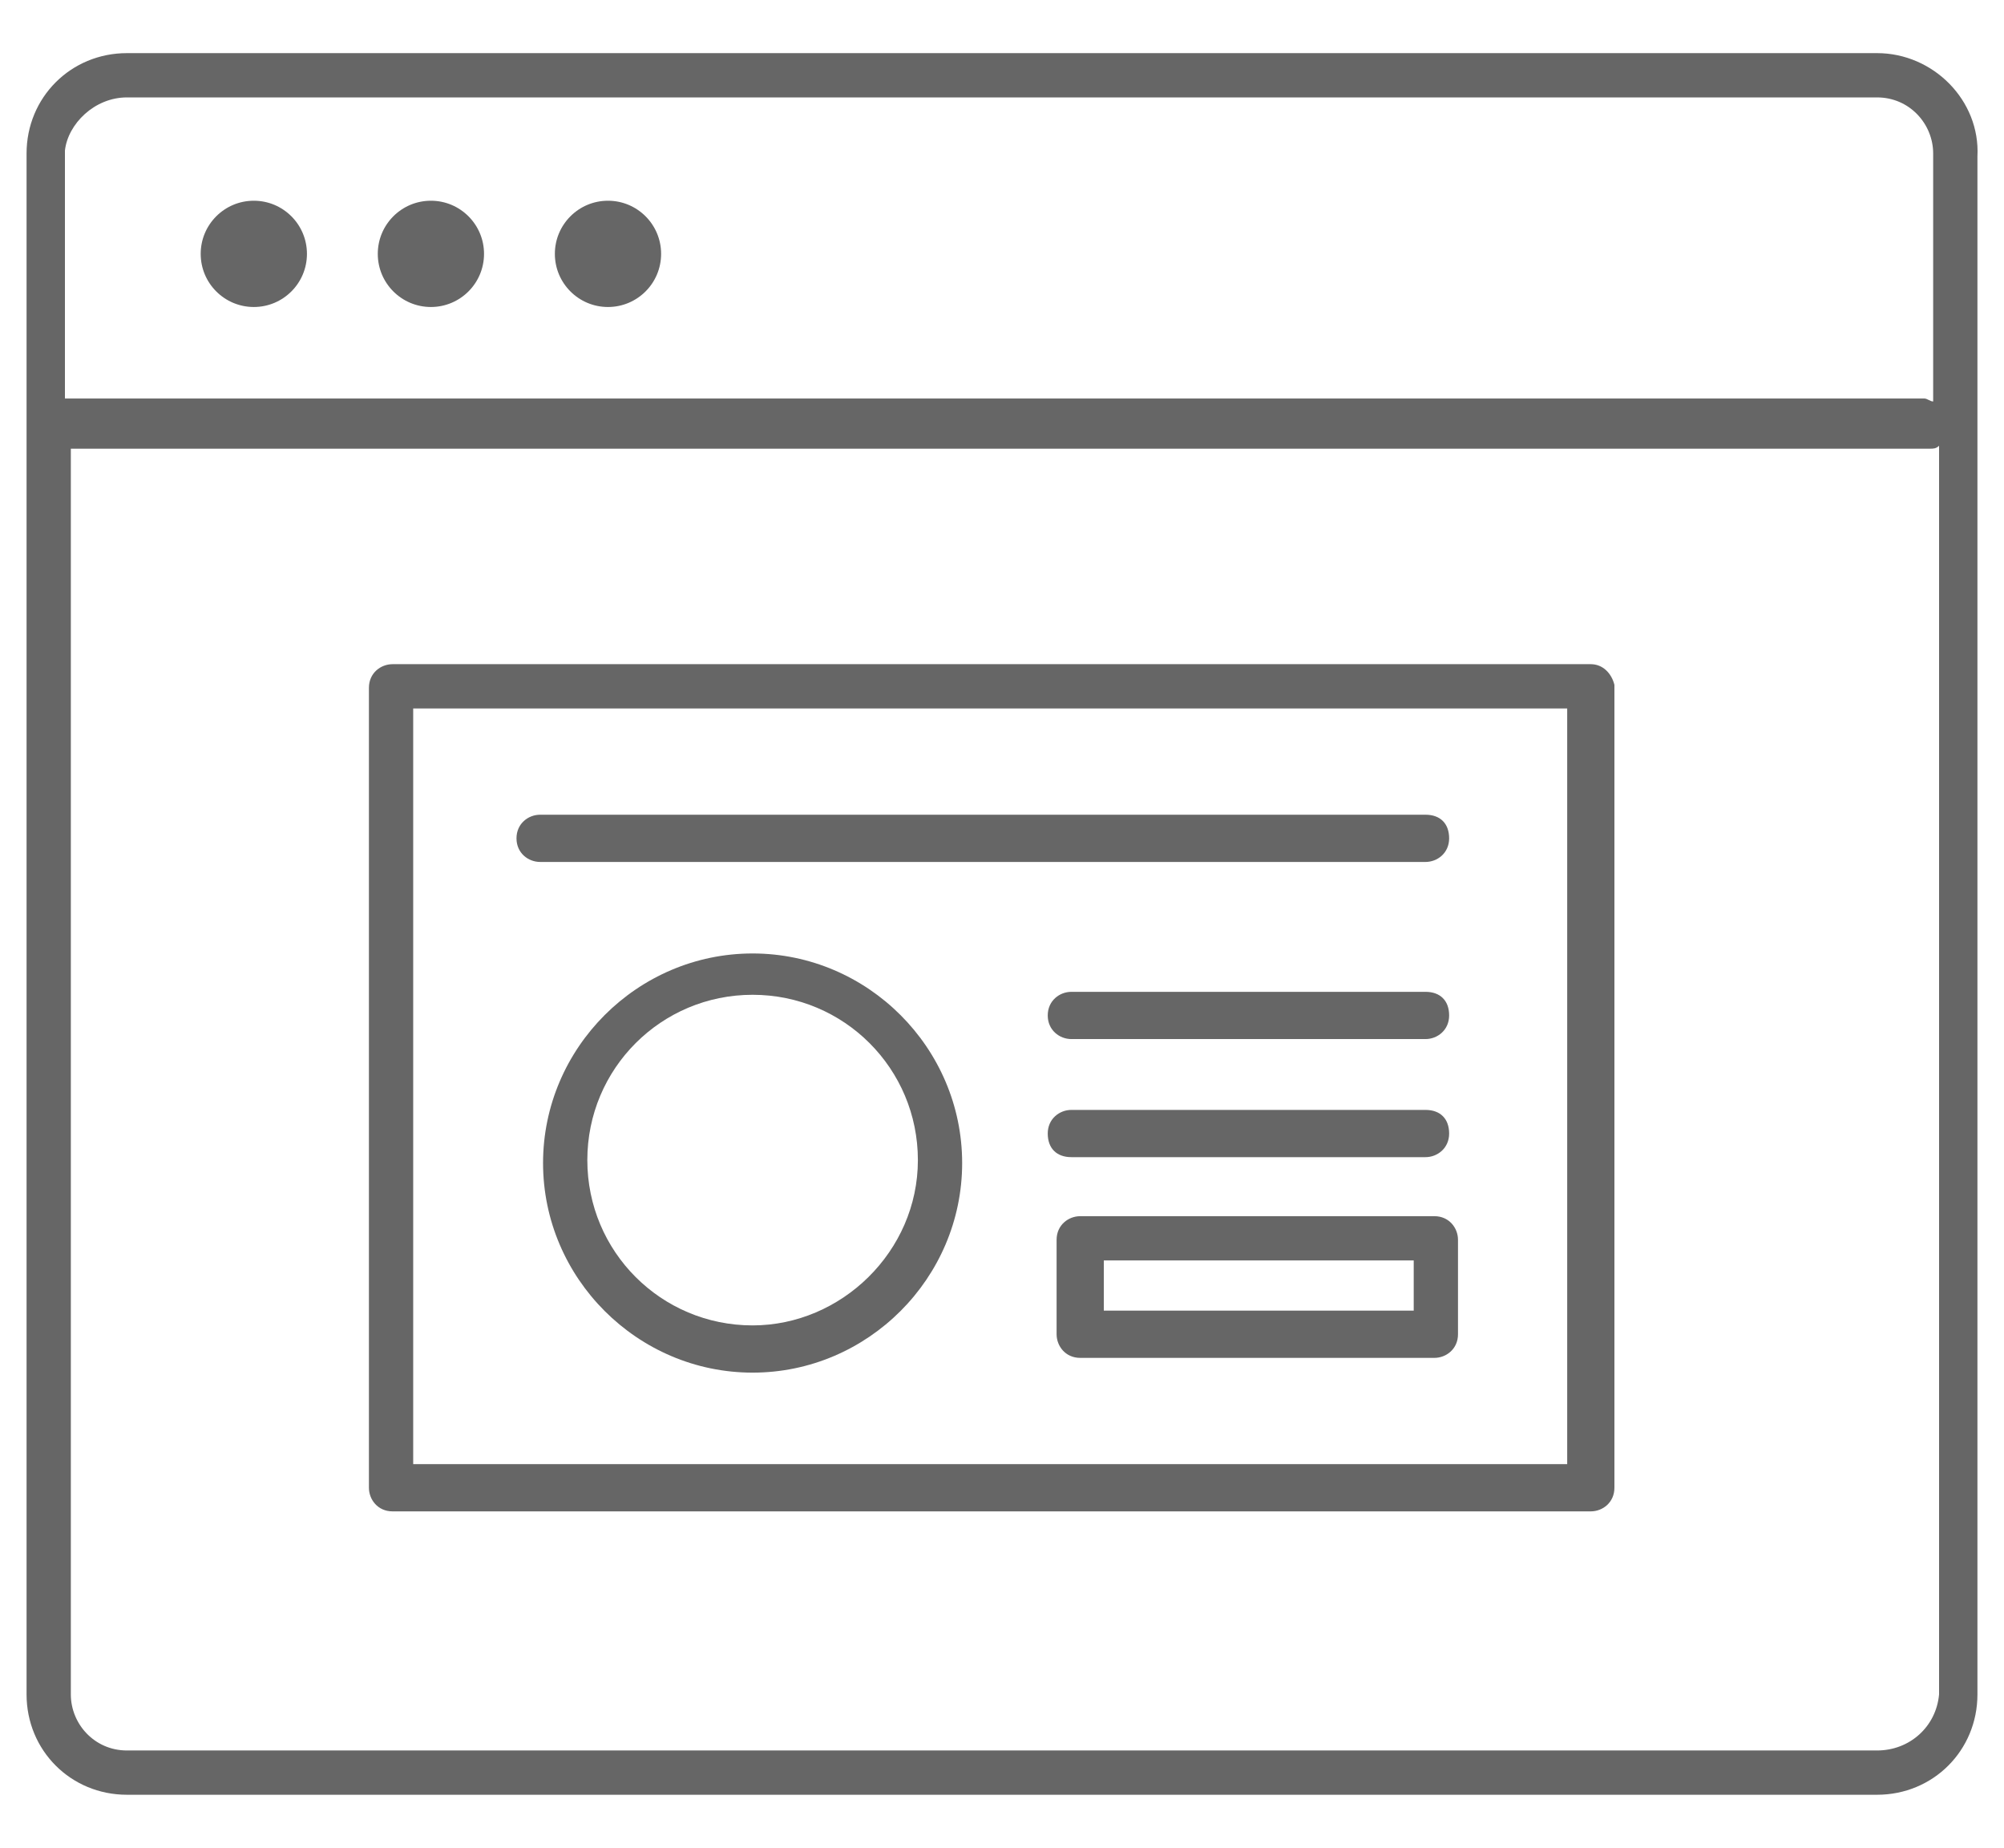 <?xml version="1.0" encoding="utf-8"?>
<!-- Generator: Adobe Illustrator 18.1.1, SVG Export Plug-In . SVG Version: 6.00 Build 0)  -->
<svg version="1.1" id="Layer_1" xmlns="http://www.w3.org/2000/svg" xmlns:xlink="http://www.w3.org/1999/xlink" x="0px" y="0px"
	 viewBox="993.5 74.6 67.9 62.6" enable-background="new 993.5 74.6 67.9 62.6" xml:space="preserve">
<g>
	<path fill="#666666" d="M1057.1,76.4h-59.3c-1.9,0-3.4,1.5-3.4,3.4V132c0,1.9,1.5,3.4,3.4,3.4h59.3c1.9,0,3.4-1.5,3.4-3.4V79.9
		C1060.6,78,1059,76.4,1057.1,76.4z M997.8,77.9h59.3c1.1,0,1.9,0.9,1.9,1.9v8.4c-0.1,0-0.2-0.1-0.3-0.1h-63v-8.4
		C995.8,78.8,996.7,77.9,997.8,77.9z M1057.1,133.9h-59.3c-1.1,0-1.9-0.9-1.9-1.9V89.8h63c0.1,0,0.2,0,0.3-0.1V132
		C1059.1,133.1,1058.2,133.9,1057.1,133.9z"/>
	<circle fill="#666666" cx="1002.1" cy="83.2" r="1.8"/>
	<circle fill="#666666" cx="1008.1" cy="83.2" r="1.8"/>
	<circle fill="#666666" cx="1014.1" cy="83.2" r="1.8"/>
	<path fill="#666666" d="M1047.4,97.1h-40.6c-0.4,0-0.8,0.3-0.8,0.8V125c0,0.4,0.3,0.8,0.8,0.8h40.6c0.4,0,0.8-0.3,0.8-0.8V97.8
		C1048.1,97.4,1047.8,97.1,1047.4,97.1z M1046.6,124.2h-39.1V98.6h39.1V124.2z"/>
	<path fill="#666666" d="M1019,106.9c-3.9,0-7.1,3.2-7.1,7.1s3.2,7.1,7.1,7.1s7.1-3.2,7.1-7.1S1022.9,106.9,1019,106.9z M1019,119.5
		c-3.1,0-5.6-2.5-5.6-5.6s2.5-5.6,5.6-5.6s5.6,2.5,5.6,5.6S1022,119.5,1019,119.5z"/>
	<path fill="#666666" d="M1011.8,103.8h30c0.4,0,0.8-0.3,0.8-0.8s-0.3-0.8-0.8-0.8h-30c-0.4,0-0.8,0.3-0.8,0.8
		S1011.4,103.8,1011.8,103.8z"/>
	<path fill="#666666" d="M1029.8,109.8h12c0.4,0,0.8-0.3,0.8-0.8s-0.3-0.8-0.8-0.8h-12c-0.4,0-0.8,0.3-0.8,0.8
		S1029.4,109.8,1029.8,109.8z"/>
	<path fill="#666666" d="M1041.8,113.8c0.4,0,0.8-0.3,0.8-0.8s-0.3-0.8-0.8-0.8h-12c-0.4,0-0.8,0.3-0.8,0.8s0.3,0.8,0.8,0.8H1041.8z
		"/>
	<path fill="#666666" d="M1030.1,115.8c-0.4,0-0.8,0.3-0.8,0.8v3.2c0,0.4,0.3,0.8,0.8,0.8h12c0.4,0,0.8-0.3,0.8-0.8v-3.2
		c0-0.4-0.3-0.8-0.8-0.8H1030.1z M1041.4,119h-10.5v-1.7h10.5V119z"/>
</g>
</svg>
